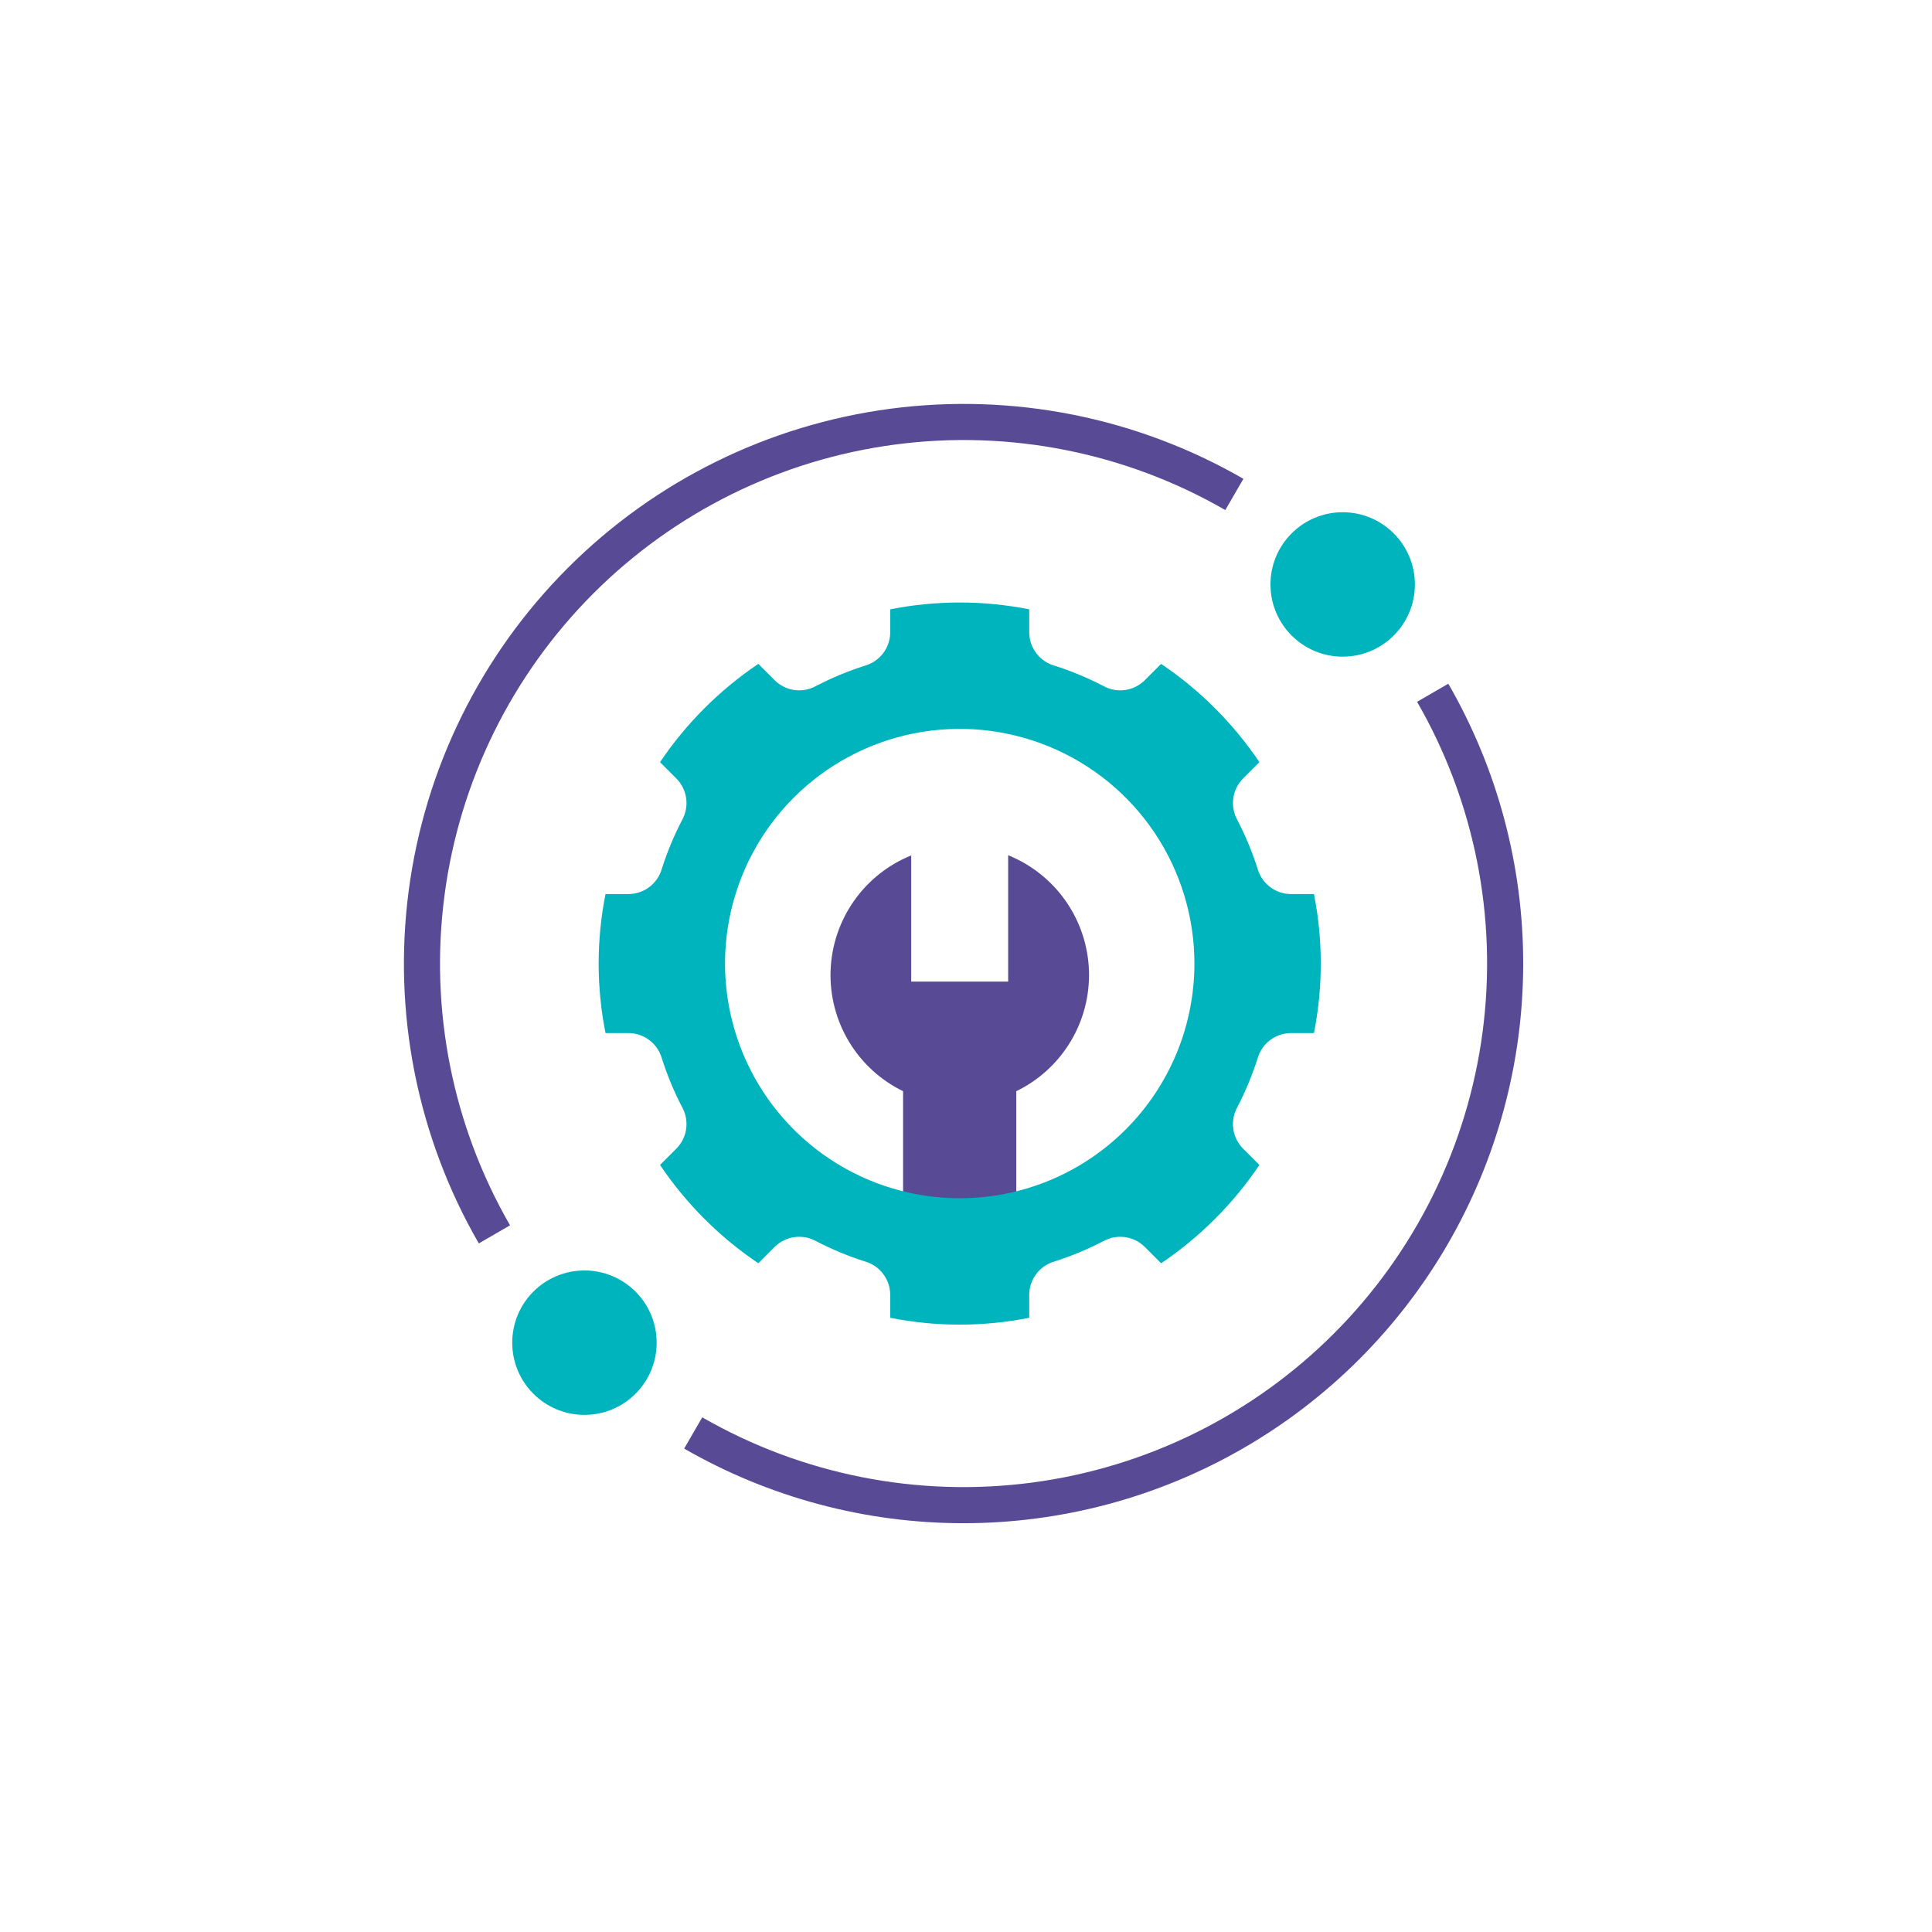 <svg width="397" height="397" viewBox="0 0 397 397" fill="none" xmlns="http://www.w3.org/2000/svg">
<g filter="url(#filter0_d_2232_13609)">
<circle cx="197.5" cy="197.5" r="178.5" fill="white"/>
</g>
<path d="M275.903 134.935C284.098 134.935 290.742 128.292 290.742 120.097C290.742 111.901 284.098 105.258 275.903 105.258C267.708 105.258 261.064 111.901 261.064 120.097C261.064 128.292 267.708 134.935 275.903 134.935Z" fill="#00B4BE"/>
<path d="M120.096 290.742C128.291 290.742 134.934 284.098 134.934 275.903C134.934 267.708 128.291 261.064 120.096 261.064C111.9 261.064 105.257 267.708 105.257 275.903C105.257 284.098 111.9 290.742 120.096 290.742Z" fill="#00B4BE"/>
<path d="M207.162 175.741V201.709H187.241V175.778C182.486 177.702 178.391 180.963 175.451 185.166C172.51 189.369 170.852 194.334 170.675 199.46C170.498 204.587 171.811 209.655 174.455 214.05C177.099 218.446 180.961 221.98 185.572 224.227V253.644H208.832V224.227C213.453 221.984 217.324 218.448 219.975 214.049C222.626 209.649 223.943 204.575 223.766 199.441C223.589 194.307 221.926 189.336 218.979 185.129C216.032 180.922 211.927 177.661 207.162 175.741Z" fill="#594A96"/>
<path d="M269.998 183.717H265.181C263.653 183.691 262.173 183.176 260.959 182.248C259.745 181.32 258.86 180.027 258.434 178.56C257.329 175.084 255.927 171.71 254.245 168.474C253.505 167.133 253.215 165.591 253.417 164.074C253.619 162.556 254.303 161.143 255.367 160.043L258.793 156.617C253.424 148.645 246.565 141.786 238.593 136.417L235.167 139.844C234.067 140.908 232.654 141.591 231.137 141.793C229.619 141.995 228.077 141.705 226.736 140.965C223.5 139.283 220.126 137.881 216.65 136.776C215.183 136.35 213.89 135.465 212.962 134.251C212.034 133.037 211.519 131.557 211.493 130.03V125.212C202.063 123.338 192.357 123.338 182.927 125.212V130.03C182.901 131.558 182.386 133.037 181.458 134.251C180.53 135.465 179.238 136.35 177.77 136.776C174.294 137.881 170.92 139.283 167.684 140.965C166.344 141.705 164.801 141.995 163.284 141.793C161.766 141.591 160.354 140.908 159.253 139.844L155.827 136.417C147.855 141.786 140.997 148.645 135.627 156.617L139.054 160.043C140.118 161.143 140.801 162.556 141.003 164.074C141.205 165.591 140.915 167.133 140.176 168.474C138.493 171.71 137.092 175.084 135.986 178.56C135.56 180.027 134.675 181.32 133.461 182.248C132.247 183.176 130.768 183.691 129.24 183.717H124.422C122.548 193.147 122.548 202.853 124.422 212.283H129.24C130.768 212.309 132.247 212.824 133.461 213.752C134.675 214.68 135.56 215.972 135.986 217.44C137.091 220.916 138.493 224.29 140.176 227.526C140.915 228.866 141.205 230.409 141.003 231.926C140.801 233.444 140.118 234.857 139.054 235.957L135.627 239.383C140.996 247.355 147.855 254.214 155.827 259.583L159.253 256.157C160.354 255.093 161.766 254.409 163.284 254.207C164.801 254.005 166.343 254.295 167.684 255.034C170.92 256.717 174.294 258.119 177.77 259.224C179.238 259.65 180.53 260.535 181.458 261.749C182.387 262.963 182.901 264.443 182.927 265.971V270.789C192.357 272.662 202.064 272.662 211.493 270.789V265.971C211.52 264.443 212.034 262.963 212.962 261.749C213.89 260.535 215.183 259.65 216.65 259.224C220.126 258.119 223.501 256.717 226.737 255.034C228.077 254.295 229.619 254.005 231.137 254.207C232.654 254.409 234.067 255.093 235.167 256.157L238.594 259.583C246.565 254.214 253.424 247.355 258.793 239.383L255.367 235.957C254.303 234.857 253.62 233.444 253.418 231.926C253.216 230.409 253.506 228.866 254.245 227.526C255.927 224.29 257.329 220.916 258.435 217.44C258.861 215.972 259.745 214.68 260.959 213.752C262.174 212.824 263.653 212.309 265.181 212.283H269.999C271.872 202.853 271.872 193.147 269.998 183.717ZM197.21 246.226C187.672 246.226 178.348 243.398 170.417 238.098C162.487 232.799 156.305 225.268 152.655 216.455C149.005 207.643 148.05 197.947 149.911 188.592C151.772 179.237 156.365 170.644 163.109 163.899C169.854 157.155 178.447 152.562 187.802 150.701C197.157 148.84 206.853 149.795 215.665 153.445C224.478 157.095 232.009 163.277 237.309 171.207C242.608 179.138 245.436 188.462 245.436 198C245.436 204.333 244.189 210.604 241.765 216.455C239.341 222.306 235.789 227.623 231.311 232.101C226.833 236.579 221.516 240.131 215.665 242.555C209.814 244.979 203.543 246.226 197.21 246.226Z" fill="#00B4BE"/>
<path d="M98.388 255.504C85.74 233.576 80.678 208.089 83.987 182.992C87.296 157.896 98.791 134.591 116.691 116.692C134.59 98.792 157.894 87.297 182.991 83.987C208.088 80.678 233.575 85.74 255.503 98.388L251.786 104.811C231.273 92.981 207.431 88.248 183.955 91.345C160.48 94.441 138.681 105.194 121.937 121.938C105.193 138.682 94.439 160.481 91.343 183.956C88.246 207.432 92.979 231.274 104.808 251.787L98.388 255.504Z" fill="#594A96"/>
<path d="M197.998 313C177.849 313.008 158.051 307.72 140.589 297.667L144.299 291.24C164.815 303.045 188.652 307.757 212.117 304.645C235.582 301.533 257.366 290.771 274.096 274.025C290.826 257.28 301.568 235.485 304.658 212.017C307.748 188.549 303.014 164.717 291.189 144.211L297.609 140.494C307.695 157.979 313.003 177.811 312.998 197.996C312.994 218.182 307.678 238.011 297.584 255.492C287.49 272.972 272.974 287.489 255.493 297.584C238.013 307.678 218.184 312.995 197.998 313Z" fill="#594A96"/>
<defs>
<filter id="filter0_d_2232_13609" x="0" y="0" width="397" height="397" filterUnits="userSpaceOnUse" color-interpolation-filters="sRGB">
<feFlood flood-opacity="0" result="BackgroundImageFix"/>
<feColorMatrix in="SourceAlpha" type="matrix" values="0 0 0 0 0 0 0 0 0 0 0 0 0 0 0 0 0 0 127 0" result="hardAlpha"/>
<feOffset dx="1" dy="1"/>
<feGaussianBlur stdDeviation="10"/>
<feComposite in2="hardAlpha" operator="out"/>
<feColorMatrix type="matrix" values="0 0 0 0 0 0 0 0 0 0 0 0 0 0 0 0 0 0 0.25 0"/>
<feBlend mode="normal" in2="BackgroundImageFix" result="effect1_dropShadow_2232_13609"/>
<feBlend mode="normal" in="SourceGraphic" in2="effect1_dropShadow_2232_13609" result="shape"/>
</filter>
</defs>
</svg>
